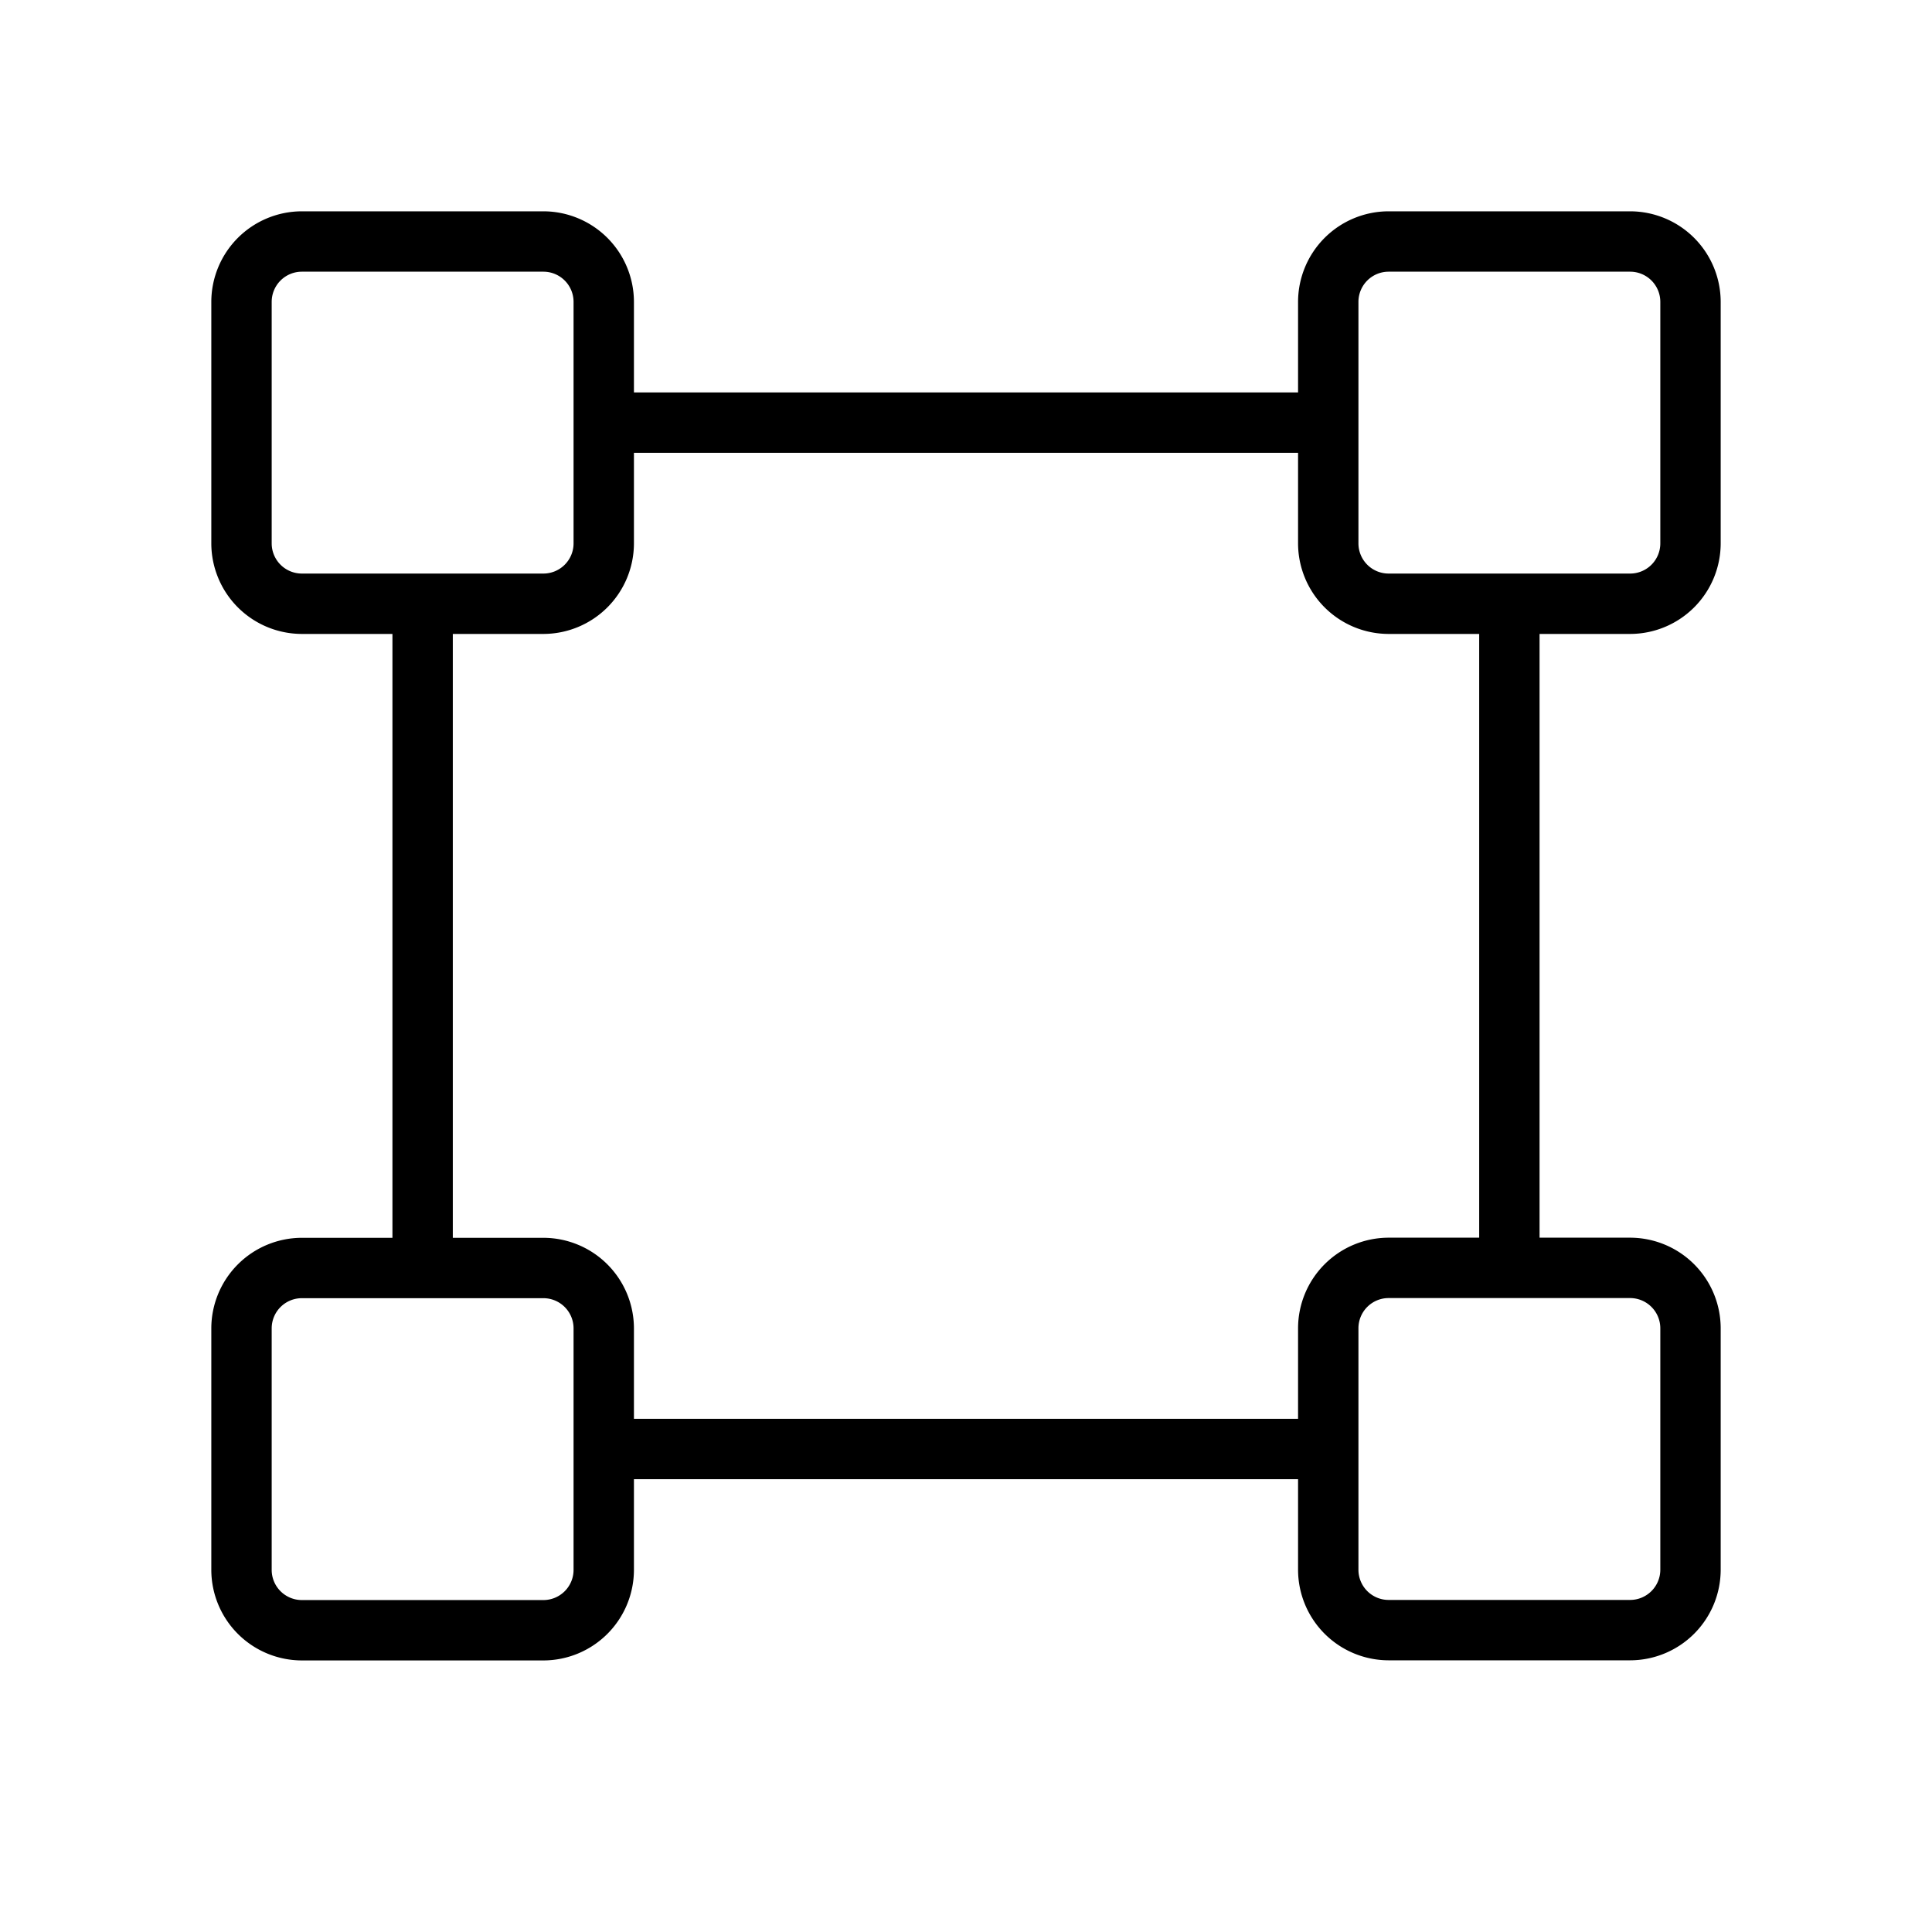 <svg width="32" height="32" viewBox="0 0 32 32" xmlns="http://www.w3.org/2000/svg"><path d="M27 10.5A1.502 1.502 0 0 0 28.5 9V5A1.502 1.502 0 0 0 27 3.5h-4A1.502 1.502 0 0 0 21.5 5v1.5h-11V5A1.502 1.502 0 0 0 9 3.5H5A1.502 1.502 0 0 0 3.5 5v4A1.502 1.502 0 0 0 5 10.5h1.5v10.002H5a1.502 1.502 0 0 0-1.5 1.5v4a1.502 1.502 0 0 0 1.5 1.5h4a1.502 1.502 0 0 0 1.5-1.5V24.5h11V26a1.502 1.502 0 0 0 1.5 1.5h4a1.502 1.502 0 0 0 1.5-1.5v-4a1.502 1.502 0 0 0-1.5-1.5h-1.5v-10H27ZM22.5 5a.5.5 0 0 1 .5-.5h4a.5.5 0 0 1 .5.5v4a.5.5 0 0 1-.5.5h-4a.5.5 0 0 1-.5-.5V5Zm-18 4V5a.5.5 0 0 1 .5-.5h4a.5.5 0 0 1 .5.5v4a.5.5 0 0 1-.5.5H5a.5.5 0 0 1-.5-.5Zm5 17.002a.5.5 0 0 1-.5.5H5a.5.5 0 0 1-.5-.5v-4a.5.5 0 0 1 .5-.5h4a.5.5 0 0 1 .5.5v4ZM27.5 22v4a.501.501 0 0 1-.5.5h-4a.5.5 0 0 1-.5-.5v-4a.5.5 0 0 1 .5-.5h4a.501.501 0 0 1 .5.5Zm-3-1.5H23a1.502 1.502 0 0 0-1.5 1.5v1.5h-11v-1.498a1.502 1.502 0 0 0-1.5-1.5H7.5V10.5H9A1.502 1.502 0 0 0 10.5 9V7.5h11V9a1.502 1.502 0 0 0 1.5 1.5h1.5v10Z"/></svg>